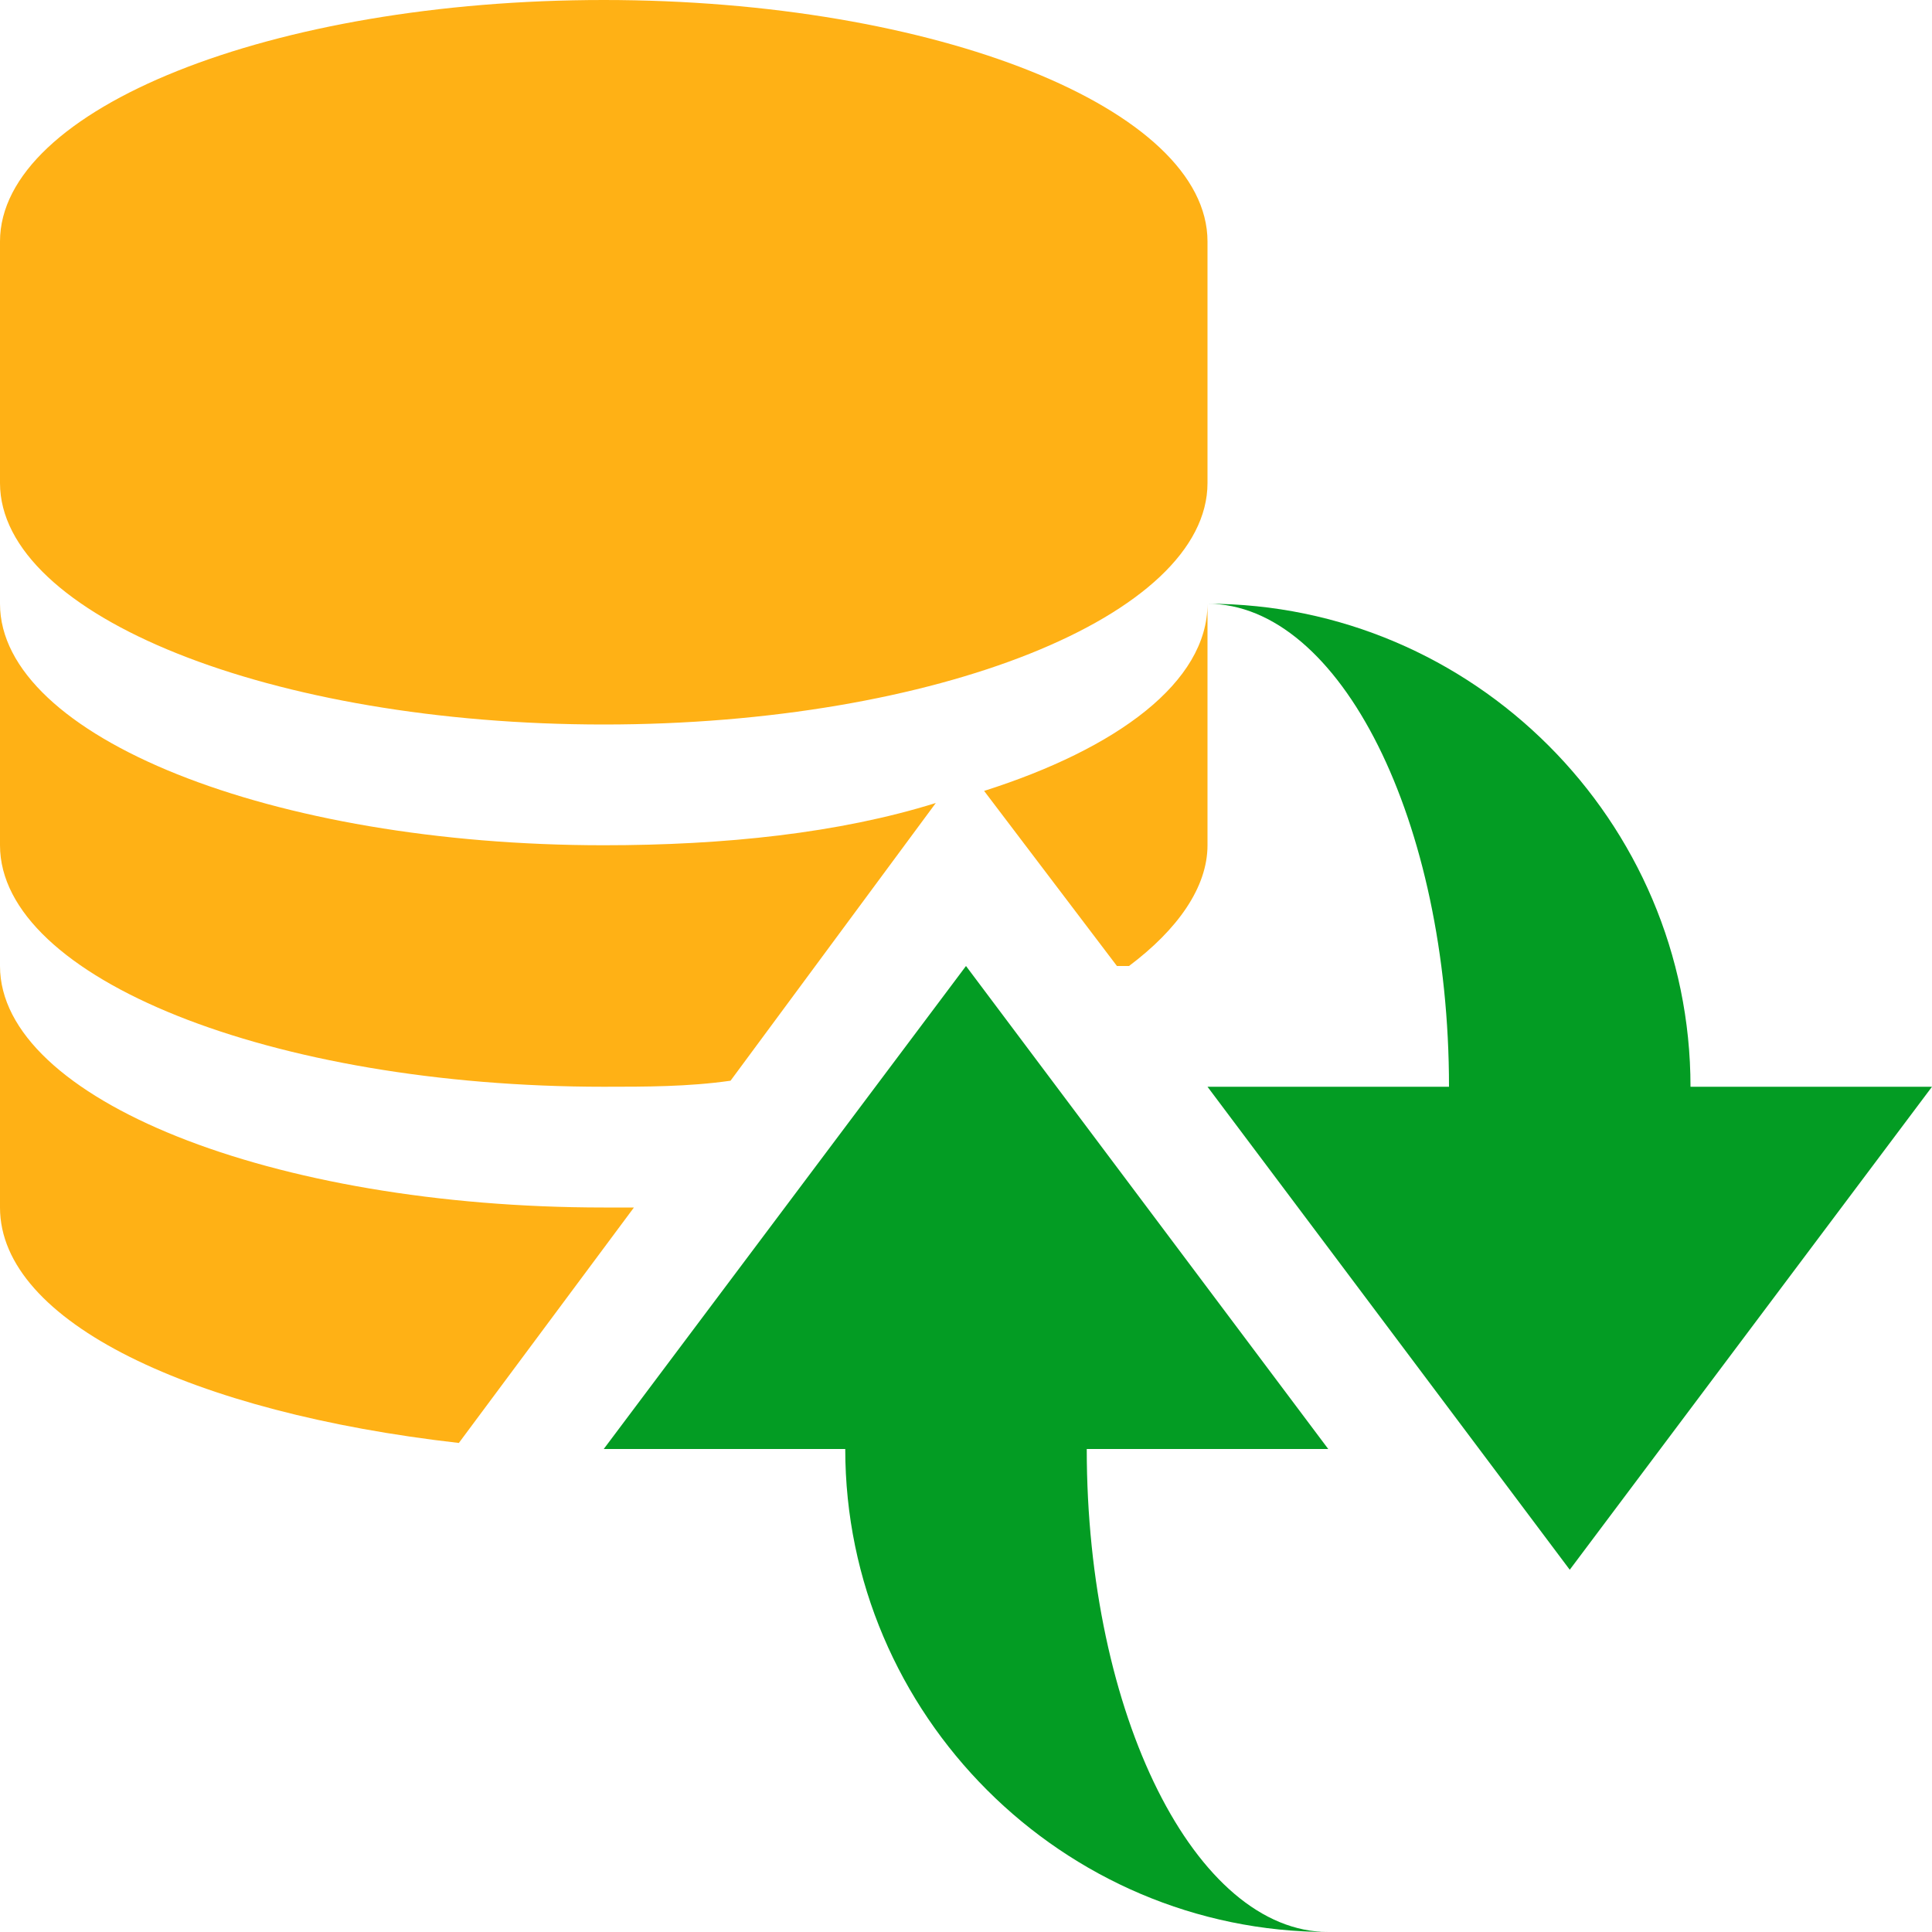 ﻿<?xml version='1.0' encoding='UTF-8'?>
<svg x="0px" y="0px" viewBox="0 0 32 32" version="1.1" xmlns="http://www.w3.org/2000/svg" xmlns:xlink="http://www.w3.org/1999/xlink" enable-background="new 0 0 32 32" xml:space="preserve" id="Manage_Queries">
  <style type="text/css">
	.Green{fill:#039C23;}
	.Yellow{fill:#FFB115;}
</style>
  <path d="M18.7,16h-0.2l-2.2-2.9c2.2-0.7,3.7-1.8,3.7-3.1v2v2C20,14.7,19.5,15.4,18.7,16z M10,12c5.5,0,10-1.8,10-4V4  c0-2.2-4.5-4-10-4S0,1.8,0,4v4C0,10.2,4.5,12,10,12z M10,18c0.7,0,1.4,0,2.1-0.1l3.4-4.6C13.9,13.8,12,14,10,14c-5.5,0-10-1.8-10-4  v4C0,16.2,4.5,18,10,18z M10.5,20c-0.2,0-0.3,0-0.5,0c-5.5,0-10-1.8-10-4v4c0,1.9,3.2,3.4,7.6,3.9L10.5,20z" fill="#FFB115" class="Yellow" />
  <path d="M32,18l-6,8l-6-8h4c0-4.4-1.8-8-4-8c4.4,0,8,3.6,8,8H32z M18,24h4l-6-8l-6,8h4c0,4.4,3.6,8,8,8  C19.8,32,18,28.4,18,24z" fill="#039C23" class="Green" />
</svg>